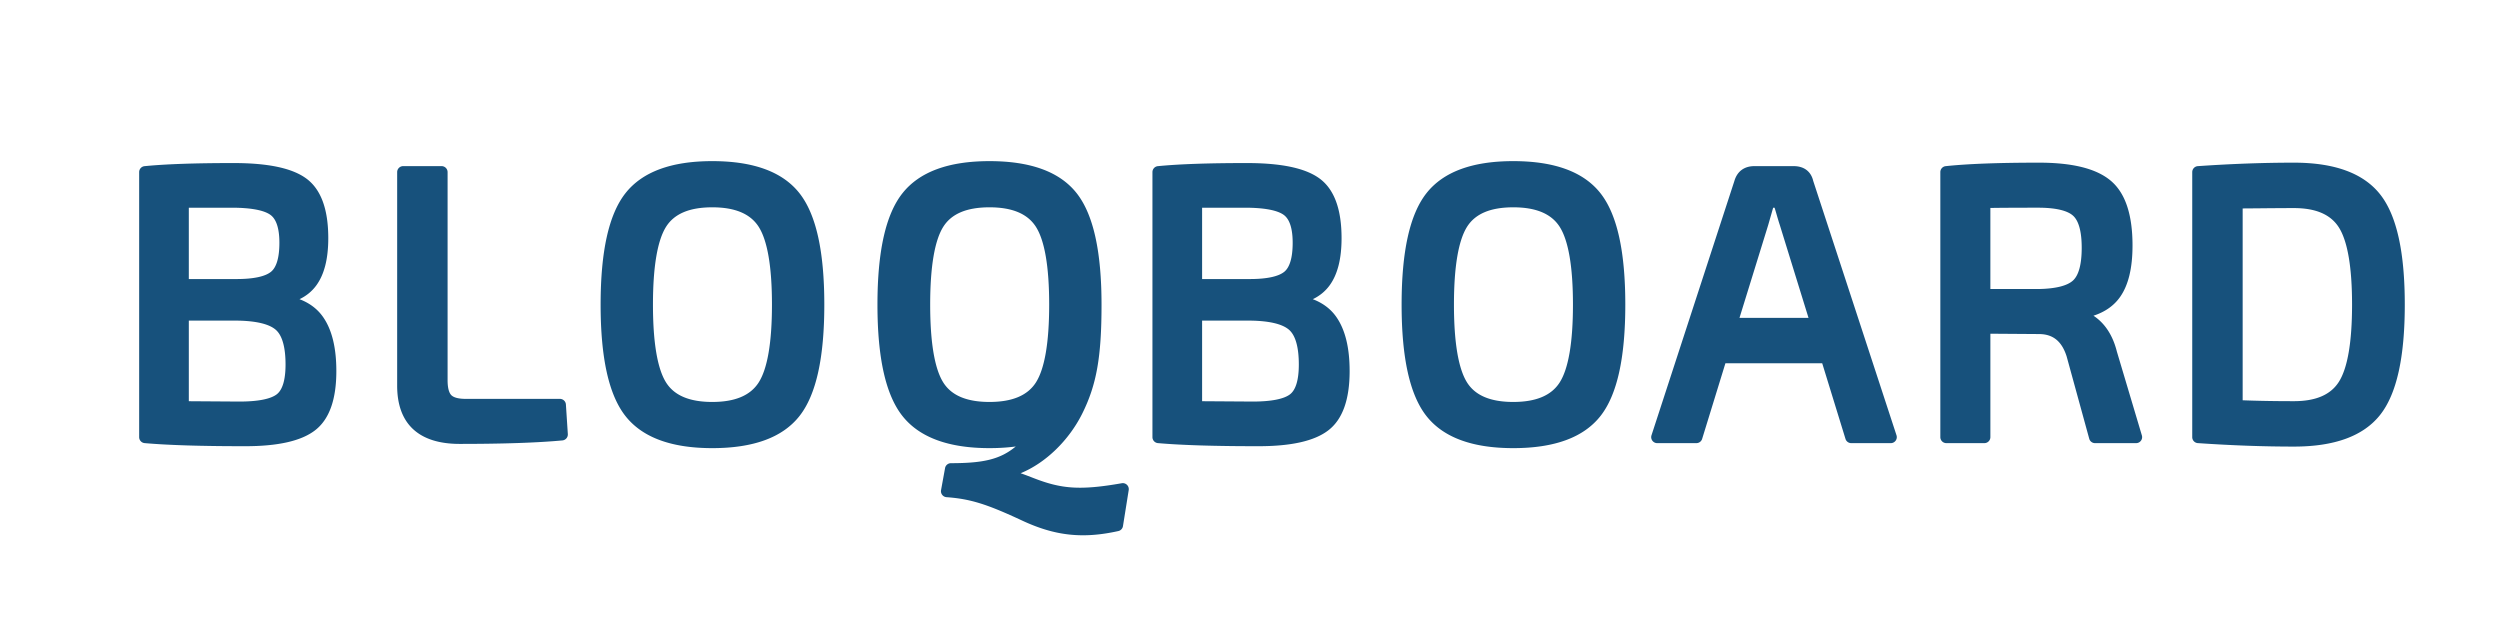 <svg width="4096" height="1024" viewBox="0 0 4096 1024" fill="none" xmlns="http://www.w3.org/2000/svg"><path d="M529.49 519.626c14.514 20.957 21.577 50.434 21.577 88.344 0 46.387-11.381 79.025-35.004 97.154-22.869 17.551-60.987 25.945-114.57 25.945-71.182 0-125.993-1.686-164.519-5.071a9.834 9.834 0 0 1-8.974-9.795v-434.19a9.834 9.834 0 0 1 8.869-9.785c34.369-3.394 82.919-5.082 145.74-5.082 56.479 0 96.193 8.248 119.48 25.536 24.134 17.916 35.759 50.709 35.759 97.564 0 33.363-6.359 59.133-19.505 77.204-7.114 9.778-16.361 17.352-27.632 22.741 16.557 6.312 29.548 16.104 38.779 29.435zm-141.845-62.443c28.149 0 47.028-4.267 56.403-11.936 8.78-7.182 13.702-22.838 13.702-47.45 0-23.998-5.263-38.994-14.777-45.81-10.499-7.522-31.824-11.689-63.511-11.689h-70.105v116.885h78.288zm-78.288 200.172l82.694.563c31.125 0 51.792-4.325 61.572-12.044 9.094-7.177 14.199-23.202 14.199-48.601 0-28.925-5.631-47.751-15.883-56.823-10.63-9.408-31.937-14.757-63.664-15.149h-78.918v132.054zm423.974-375.342v341.059c0 12.377 2.271 20.404 6.053 24.319 3.68 3.811 11.492 6.122 23.768 6.122h154.216a9.834 9.834 0 0 1 9.814 9.195l3.147 48.453a9.831 9.831 0 0 1-8.905 10.427c-41.057 3.809-97.147 5.706-168.344 5.706-66.955 0-102.365-32.75-102.365-95.412V282.013c0-5.431 4.404-9.833 9.836-9.833h62.945c5.432 0 9.835 4.402 9.835 9.833zM1166.98 264c67.38 0 115.34 17.396 143.08 52.858 27.27 34.854 40.49 95.51 40.49 182.25s-13.22 147.396-40.49 182.25c-27.74 35.462-75.7 52.858-143.08 52.858-66.95 0-114.71-17.402-142.45-52.858-27.263-34.854-40.481-95.51-40.481-182.25s13.218-147.396 40.481-182.25c27.74-35.456 75.5-52.858 142.45-52.858zm76.06 107.622c-13.51-21.167-38.44-31.953-76.06-31.953-37.6 0-62.4 10.773-75.7 31.901-14.08 22.359-21.47 65.061-21.47 127.538 0 62.477 7.39 105.179 21.47 127.537 13.3 21.129 38.1 31.902 75.7 31.902 37.62 0 62.55-10.786 76.06-31.953 14.26-22.346 21.74-65.027 21.74-127.486s-7.48-105.14-21.74-127.486zm946.61 148.004c14.51 20.957 21.58 50.434 21.58 88.344 0 46.387-11.38 79.025-35.01 97.154-22.87 17.551-60.98 25.945-114.57 25.945-71.18 0-125.99-1.686-164.51-5.071-5.08-.447-8.98-4.698-8.98-9.795v-434.19a9.837 9.837 0 0 1 8.87-9.785c34.37-3.394 82.92-5.082 145.74-5.082 56.48 0 96.19 8.248 119.48 25.536 24.13 17.916 35.76 50.709 35.76 97.564 0 33.363-6.36 59.133-19.51 77.204-7.11 9.778-16.36 17.352-27.63 22.741 16.56 6.312 29.55 16.104 38.78 29.435zm-141.84-62.443c28.15 0 47.02-4.267 56.4-11.936 8.78-7.182 13.7-22.838 13.7-47.45 0-23.998-5.26-38.994-14.78-45.81-10.49-7.522-31.82-11.689-63.51-11.689h-70.1v116.885h78.29zm4.4 200.735c31.13 0 51.79-4.325 61.57-12.044 9.1-7.177 14.2-23.202 14.2-48.601 0-28.925-5.63-47.751-15.88-56.823-10.63-9.408-31.94-14.757-63.66-15.149h-78.92v132.054l82.69.563zM2479.33 264c67.38 0 115.34 17.396 143.08 52.858 27.27 34.854 40.49 95.51 40.49 182.25s-13.22 147.396-40.49 182.25c-27.74 35.462-75.7 52.858-143.08 52.858-66.95 0-114.71-17.402-142.45-52.858-27.26-34.854-40.48-95.51-40.48-182.25s13.22-147.396 40.48-182.25c27.74-35.456 75.5-52.858 142.45-52.858zm76.06 107.622c-13.51-21.167-38.44-31.953-76.06-31.953-37.6 0-62.4 10.773-75.7 31.901-14.08 22.359-21.47 65.061-21.47 127.538 0 62.477 7.39 105.179 21.47 127.537 13.3 21.129 38.1 31.902 75.7 31.902 37.62 0 62.55-10.786 76.06-31.953 14.26-22.346 21.75-65.027 21.75-127.486s-7.49-105.14-21.75-127.486zm430.11 223.527h-158.57l-38.15 123.946a9.833 9.833 0 0 1-9.4 6.94h-64.21c-6.68 0-11.42-6.523-9.35-12.878l135.89-416.948c4.6-15.544 16.23-24.029 32.72-24.029h64.2c16.89 0 28.47 8.547 32.15 24.19l136.45 416.775c2.08 6.356-2.66 12.89-9.35 12.89h-64.83a9.833 9.833 0 0 1-9.4-6.94l-38.15-123.946zm-69.42-226.335c-1.31-3.928-3.13-9.909-5.47-17.995a769.49 769.49 0 0 0-3.11-10.521h-2.37l-8.09 28.311-47.05 152.13h113.07l-46.98-151.925zm552.26 207.401l40.91 137.179c1.88 6.305-2.84 12.641-9.43 12.641h-67.35c-4.43 0-8.31-2.96-9.48-7.23l-37.03-134.906c-7.97-25.01-22.56-36.574-45.46-36.574l-79.47-.56v169.438c0 5.43-4.41 9.832-9.84 9.832h-62.32c-5.43 0-9.83-4.402-9.83-9.832v-434.19c0-5.03 3.8-9.248 8.8-9.778 36.07-3.818 86.95-5.718 152.73-5.718 54.54 0 93.67 9.528 117.4 29.343 24.26 20.245 35.95 55.886 35.95 106.342 0 36.665-6.63 64.785-20.35 84.309-10.1 14.369-24.72 24.601-43.62 30.764 18.85 12.432 31.73 32.303 38.39 58.94zm-129.16-102.67c28.85-.39 47.98-5.384 57.34-14.054 9.09-8.433 14.16-26.199 14.16-53.514 0-26.866-5.04-44.282-14.09-52.504-9.32-8.466-28.44-13.175-57.28-13.175-35.22 0-61.33.142-78.28.426v132.821h78.15zm252.58 242.658v-434.19c0-5.169 4-9.455 9.16-9.809 55.19-3.791 107.66-5.687 157.4-5.687 66.53 0 113.97 17.183 141.5 52.211 27.06 34.439 40.18 94.472 40.18 180.38s-13.12 145.941-40.18 180.38c-27.53 35.028-74.97 52.211-141.5 52.211-49.74 0-102.21-1.896-157.4-5.687a9.83 9.83 0 0 1-9.16-9.809zm82.61-60.385c24.52.98 52.51 1.47 83.95 1.47 36.33 0 60.5-10.739 73.82-31.901 14.08-22.366 21.47-64.638 21.47-126.279 0-61.641-7.39-103.913-21.47-126.279-13.32-21.162-37.49-31.902-73.82-31.902-12.55 0-29.2.105-49.94.314-14.23.144-25.57.239-34.01.284v314.293zM1689.22 781.671l3.63 1.413c45.18 17.582 75 20.978 145.01 8.649 6.65-1.172 12.48 4.559 11.42 11.23l-9.42 59.072a9.827 9.827 0 0 1-7.58 8.051c-58.93 13.093-104.22 7.708-157.52-17.154-56.94-26.566-84.31-35.521-123.97-38.353-5.84-.417-10.03-5.809-8.98-11.566l6.56-36.052a9.83 9.83 0 0 1 9.67-8.073c53.21 0 80.88-6.331 106.16-27.387-13.32 1.813-27.66 2.715-43.03 2.715-66.94 0-114.79-17.396-142.74-52.827-27.49-34.859-40.82-95.53-40.82-182.281s13.33-147.422 40.82-182.281c27.95-35.432 75.8-52.827 142.74-52.827 67.37 0 115.34 17.396 143.08 52.858 27.27 34.854 40.49 95.51 40.49 182.25 0 85.548-8.09 131.513-31.78 178.886-21.43 42.851-59.1 80.228-100.78 97.342 5.18 1.799 10.76 3.888 17.04 6.335zm8.01-410.049c-13.51-21.167-38.44-31.953-76.06-31.953-37.6 0-62.41 10.773-75.71 31.901-14.07 22.359-21.46 65.061-21.46 127.538 0 62.477 7.39 105.179 21.46 127.537 13.3 21.129 38.11 31.902 75.71 31.902 37.62 0 62.55-10.786 76.06-31.953 14.26-22.346 21.74-65.027 21.74-127.486s-7.48-105.14-21.74-127.486z" fill="#17517C"/></svg>